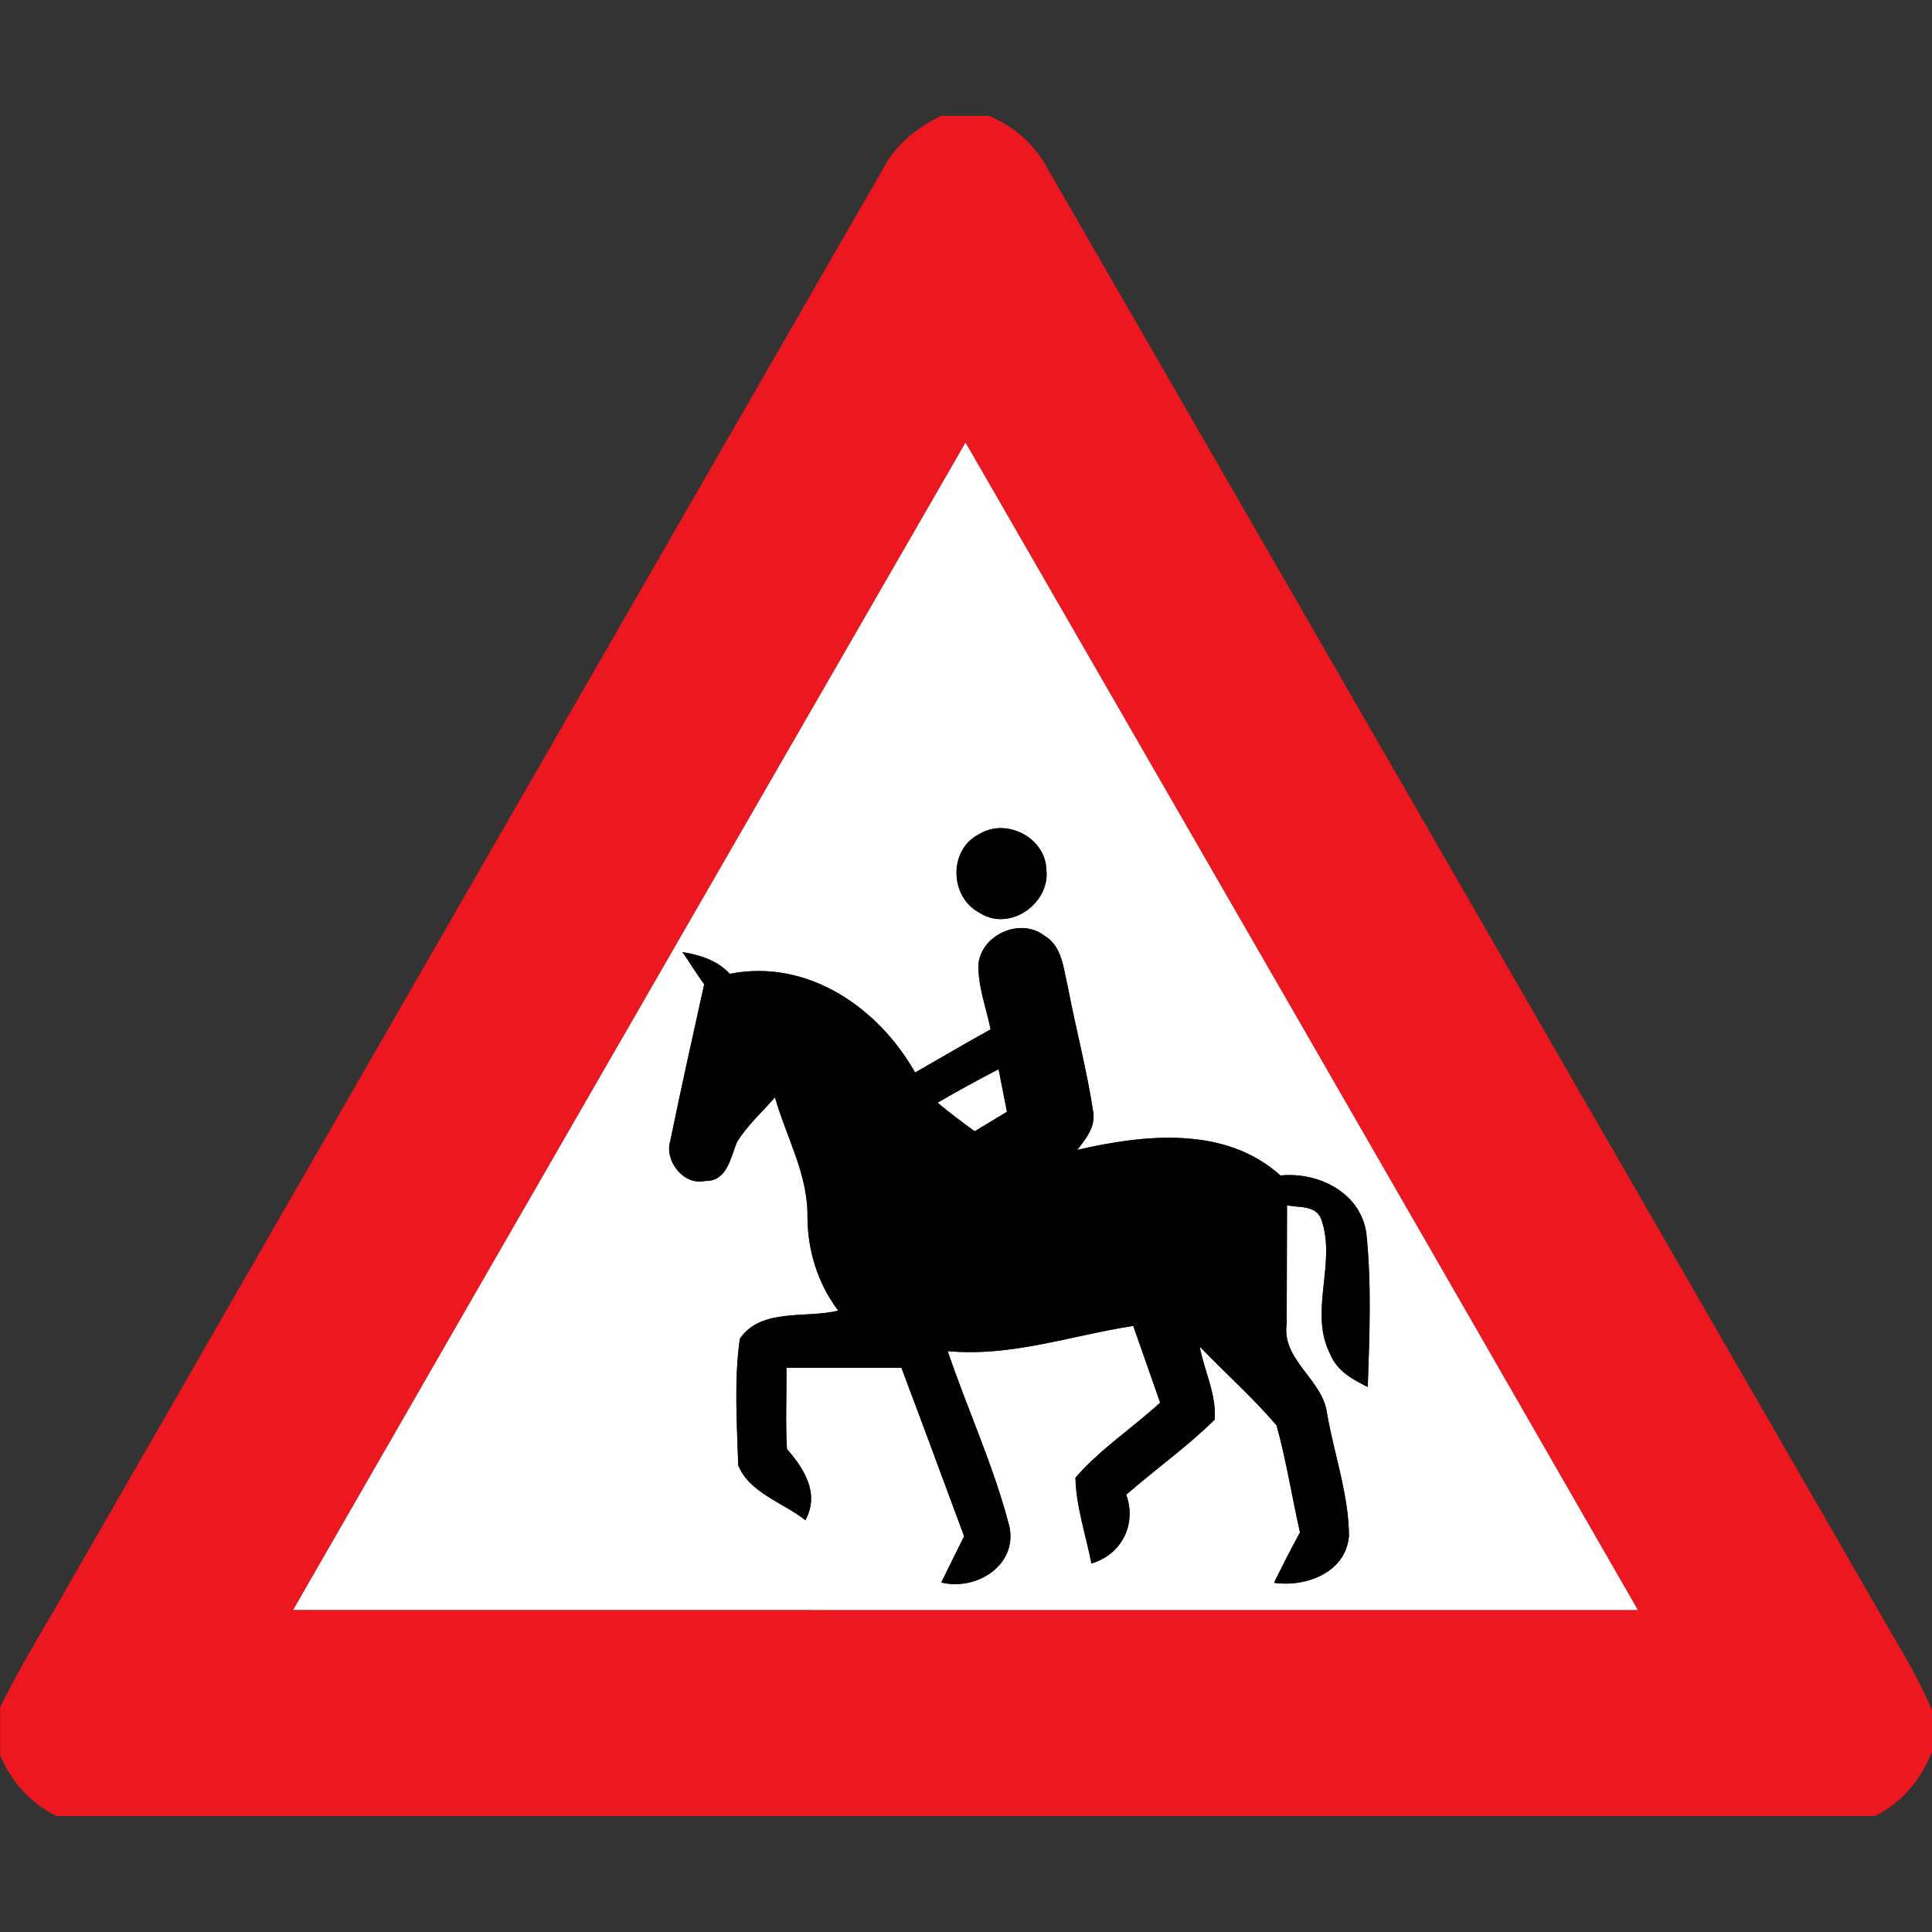 <?xml version="1.0" encoding="utf-8"?>
<!-- Generated by IcoMoon.io -->
<!DOCTYPE svg PUBLIC "-//W3C//DTD SVG 1.1//EN" "http://www.w3.org/Graphics/SVG/1.1/DTD/svg11.dtd">
<svg version="1.1" xmlns="http://www.w3.org/2000/svg" xmlns:xlink="http://www.w3.org/1999/xlink" width="24" height="24" viewBox="0 0 24 24">
<rect x="0" y="0" width="24" height="24" fill="#333333" stroke="none"/>
<path fill="#ed171f" d="M11.692 1.44h0.593c0.311 0.127 0.569 0.355 0.727 0.652 3.497 6.071 6.995 12.14 10.492 18.21 0.182 0.307 0.36 0.618 0.497 0.948v0.677l-0.001-0.167c-0.136 0.347-0.374 0.635-0.71 0.8h-22.588c-0.322-0.158-0.56-0.427-0.701-0.755v-0.593c0.266-0.552 0.599-1.068 0.896-1.603 3.359-5.84 6.716-11.682 10.078-17.521 0.154-0.295 0.421-0.506 0.718-0.648M3.642 19.999c5.568 0.002 11.136 0 16.704 0.001-2.778-4.837-5.566-9.67-8.352-14.502-2.786 4.832-5.573 9.665-8.352 14.501z"></path>
<path fill="#fff" d="M3.642 19.999c2.779-4.836 5.566-9.668 8.352-14.501 2.786 4.832 5.574 9.665 8.352 14.502-5.568-0.001-11.136 0.001-16.704-0.001M12.161 10.364c-0.383 0.193-0.365 0.782 0.007 0.976 0.371 0.24 0.877-0.112 0.83-0.535-0.010-0.402-0.504-0.653-0.838-0.44M12.154 11.989c-0.004 0.274 0.097 0.533 0.151 0.798-0.314 0.175-0.626 0.356-0.938 0.536-0.458-0.811-1.338-1.416-2.302-1.226-0.155-0.168-0.37-0.234-0.588-0.27 0.092 0.132 0.174 0.27 0.27 0.4-0.143 0.648-0.288 1.296-0.421 1.945-0.077 0.248 0.167 0.56 0.433 0.498 0.271 0.007 0.316-0.284 0.392-0.476 0.127-0.211 0.314-0.377 0.475-0.563 0.139 0.491 0.41 0.955 0.404 1.478 0 0.422 0.127 0.835 0.382 1.172-0.398 0.1-0.96-0.037-1.222 0.349-0.073 0.516-0.036 1.050-0.020 1.572 0.138 0.344 0.56 0.463 0.834 0.683 0.181-0.331-0.013-0.636-0.229-0.886-0.020-0.336-0.002-0.672-0.006-1.008 0.476 0 0.953 0 1.428 0 0.263 0.697 0.52 1.396 0.779 2.093-0.096 0.19-0.19 0.383-0.284 0.574 0.427 0.107 0.944-0.205 0.848-0.69-0.192-0.748-0.52-1.453-0.768-2.184 0.787 0.074 1.538-0.196 2.305-0.313 0.112 0.317 0.222 0.636 0.334 0.953-0.346 0.317-0.744 0.577-1.052 0.932 0.008 0.362 0.13 0.712 0.198 1.066 0.373-0.109 0.566-0.484 0.433-0.854 0.361-0.316 0.756-0.595 1.098-0.932 0.026-0.311-0.13-0.607-0.185-0.908 0.314 0.329 0.66 0.632 0.955 0.98 0.12 0.437 0.191 0.886 0.29 1.328-0.112 0.206-0.218 0.415-0.323 0.626 0.398 0.058 0.894-0.127 0.932-0.584-0.005-0.516-0.185-1.012-0.272-1.517-0.052-0.427-0.568-0.664-0.502-1.117 0.002-0.491 0.001-0.982 0.004-1.472 0.149 0.034 0.36-0.005 0.426 0.176 0.194 0.545-0.164 1.153 0.116 1.685 0.083 0.199 0.276 0.306 0.461 0.396 0.022-0.637 0.049-1.282-0.018-1.915-0.077-0.504-0.595-0.757-1.066-0.712-0.689-0.62-1.69-0.51-2.524-0.318 0.107-0.139 0.233-0.29 0.196-0.481-0.079-0.52-0.216-1.030-0.314-1.546-0.055-0.226-0.068-0.505-0.294-0.636-0.298-0.228-0.79-0.007-0.817 0.368z"></path>
<path fill="#fff" d="M11.647 13.698c0.248-0.145 0.502-0.283 0.757-0.416 0.035 0.176 0.070 0.353 0.104 0.529-0.134 0.080-0.268 0.162-0.401 0.242-0.156-0.114-0.312-0.23-0.461-0.355z"></path>
<path fill="#000" d="M12.161 10.364c0.334-0.212 0.828 0.038 0.838 0.44 0.047 0.424-0.46 0.775-0.83 0.535-0.372-0.193-0.39-0.782-0.007-0.976z"></path>
<path fill="#000" d="M12.154 11.989c0.028-0.376 0.52-0.596 0.817-0.368 0.226 0.131 0.239 0.41 0.294 0.636 0.098 0.516 0.235 1.026 0.314 1.546 0.037 0.191-0.089 0.342-0.196 0.481 0.834-0.192 1.835-0.302 2.524 0.318 0.47-0.046 0.989 0.208 1.066 0.712 0.067 0.634 0.040 1.278 0.018 1.915-0.185-0.090-0.378-0.197-0.461-0.396-0.281-0.532 0.078-1.14-0.116-1.685-0.066-0.181-0.277-0.143-0.426-0.176-0.002 0.491-0.001 0.982-0.004 1.472-0.066 0.454 0.45 0.69 0.502 1.117 0.088 0.505 0.268 1.001 0.272 1.517-0.038 0.457-0.534 0.642-0.932 0.584 0.104-0.211 0.211-0.42 0.323-0.626-0.1-0.443-0.17-0.892-0.29-1.328-0.295-0.348-0.641-0.652-0.955-0.98 0.055 0.301 0.211 0.598 0.185 0.908-0.342 0.337-0.737 0.617-1.098 0.932 0.133 0.371-0.060 0.745-0.433 0.854-0.068-0.354-0.19-0.703-0.198-1.066 0.308-0.355 0.707-0.616 1.052-0.932-0.112-0.317-0.222-0.636-0.334-0.953-0.767 0.118-1.518 0.388-2.305 0.313 0.248 0.731 0.576 1.436 0.768 2.184 0.096 0.485-0.421 0.797-0.848 0.69 0.095-0.191 0.188-0.384 0.284-0.574-0.259-0.697-0.516-1.396-0.779-2.093-0.475 0-0.952 0-1.428 0 0.004 0.336-0.014 0.672 0.006 1.008 0.216 0.25 0.41 0.554 0.229 0.886-0.274-0.22-0.696-0.338-0.834-0.683-0.016-0.522-0.053-1.056 0.020-1.572 0.262-0.386 0.823-0.25 1.222-0.349-0.254-0.337-0.382-0.75-0.382-1.172 0.006-0.523-0.265-0.988-0.404-1.478-0.161 0.186-0.348 0.352-0.475 0.563-0.077 0.192-0.121 0.484-0.392 0.476-0.266 0.062-0.51-0.25-0.433-0.498 0.133-0.649 0.278-1.297 0.421-1.945-0.096-0.13-0.178-0.268-0.27-0.4 0.218 0.036 0.433 0.102 0.588 0.27 0.964-0.19 1.843 0.415 2.302 1.226 0.312-0.18 0.624-0.361 0.938-0.536-0.054-0.265-0.155-0.524-0.151-0.798M11.647 13.698c0.149 0.125 0.305 0.241 0.461 0.355 0.133-0.080 0.266-0.162 0.401-0.242-0.035-0.176-0.070-0.353-0.104-0.529-0.256 0.133-0.509 0.271-0.757 0.416z"></path>
</svg>
